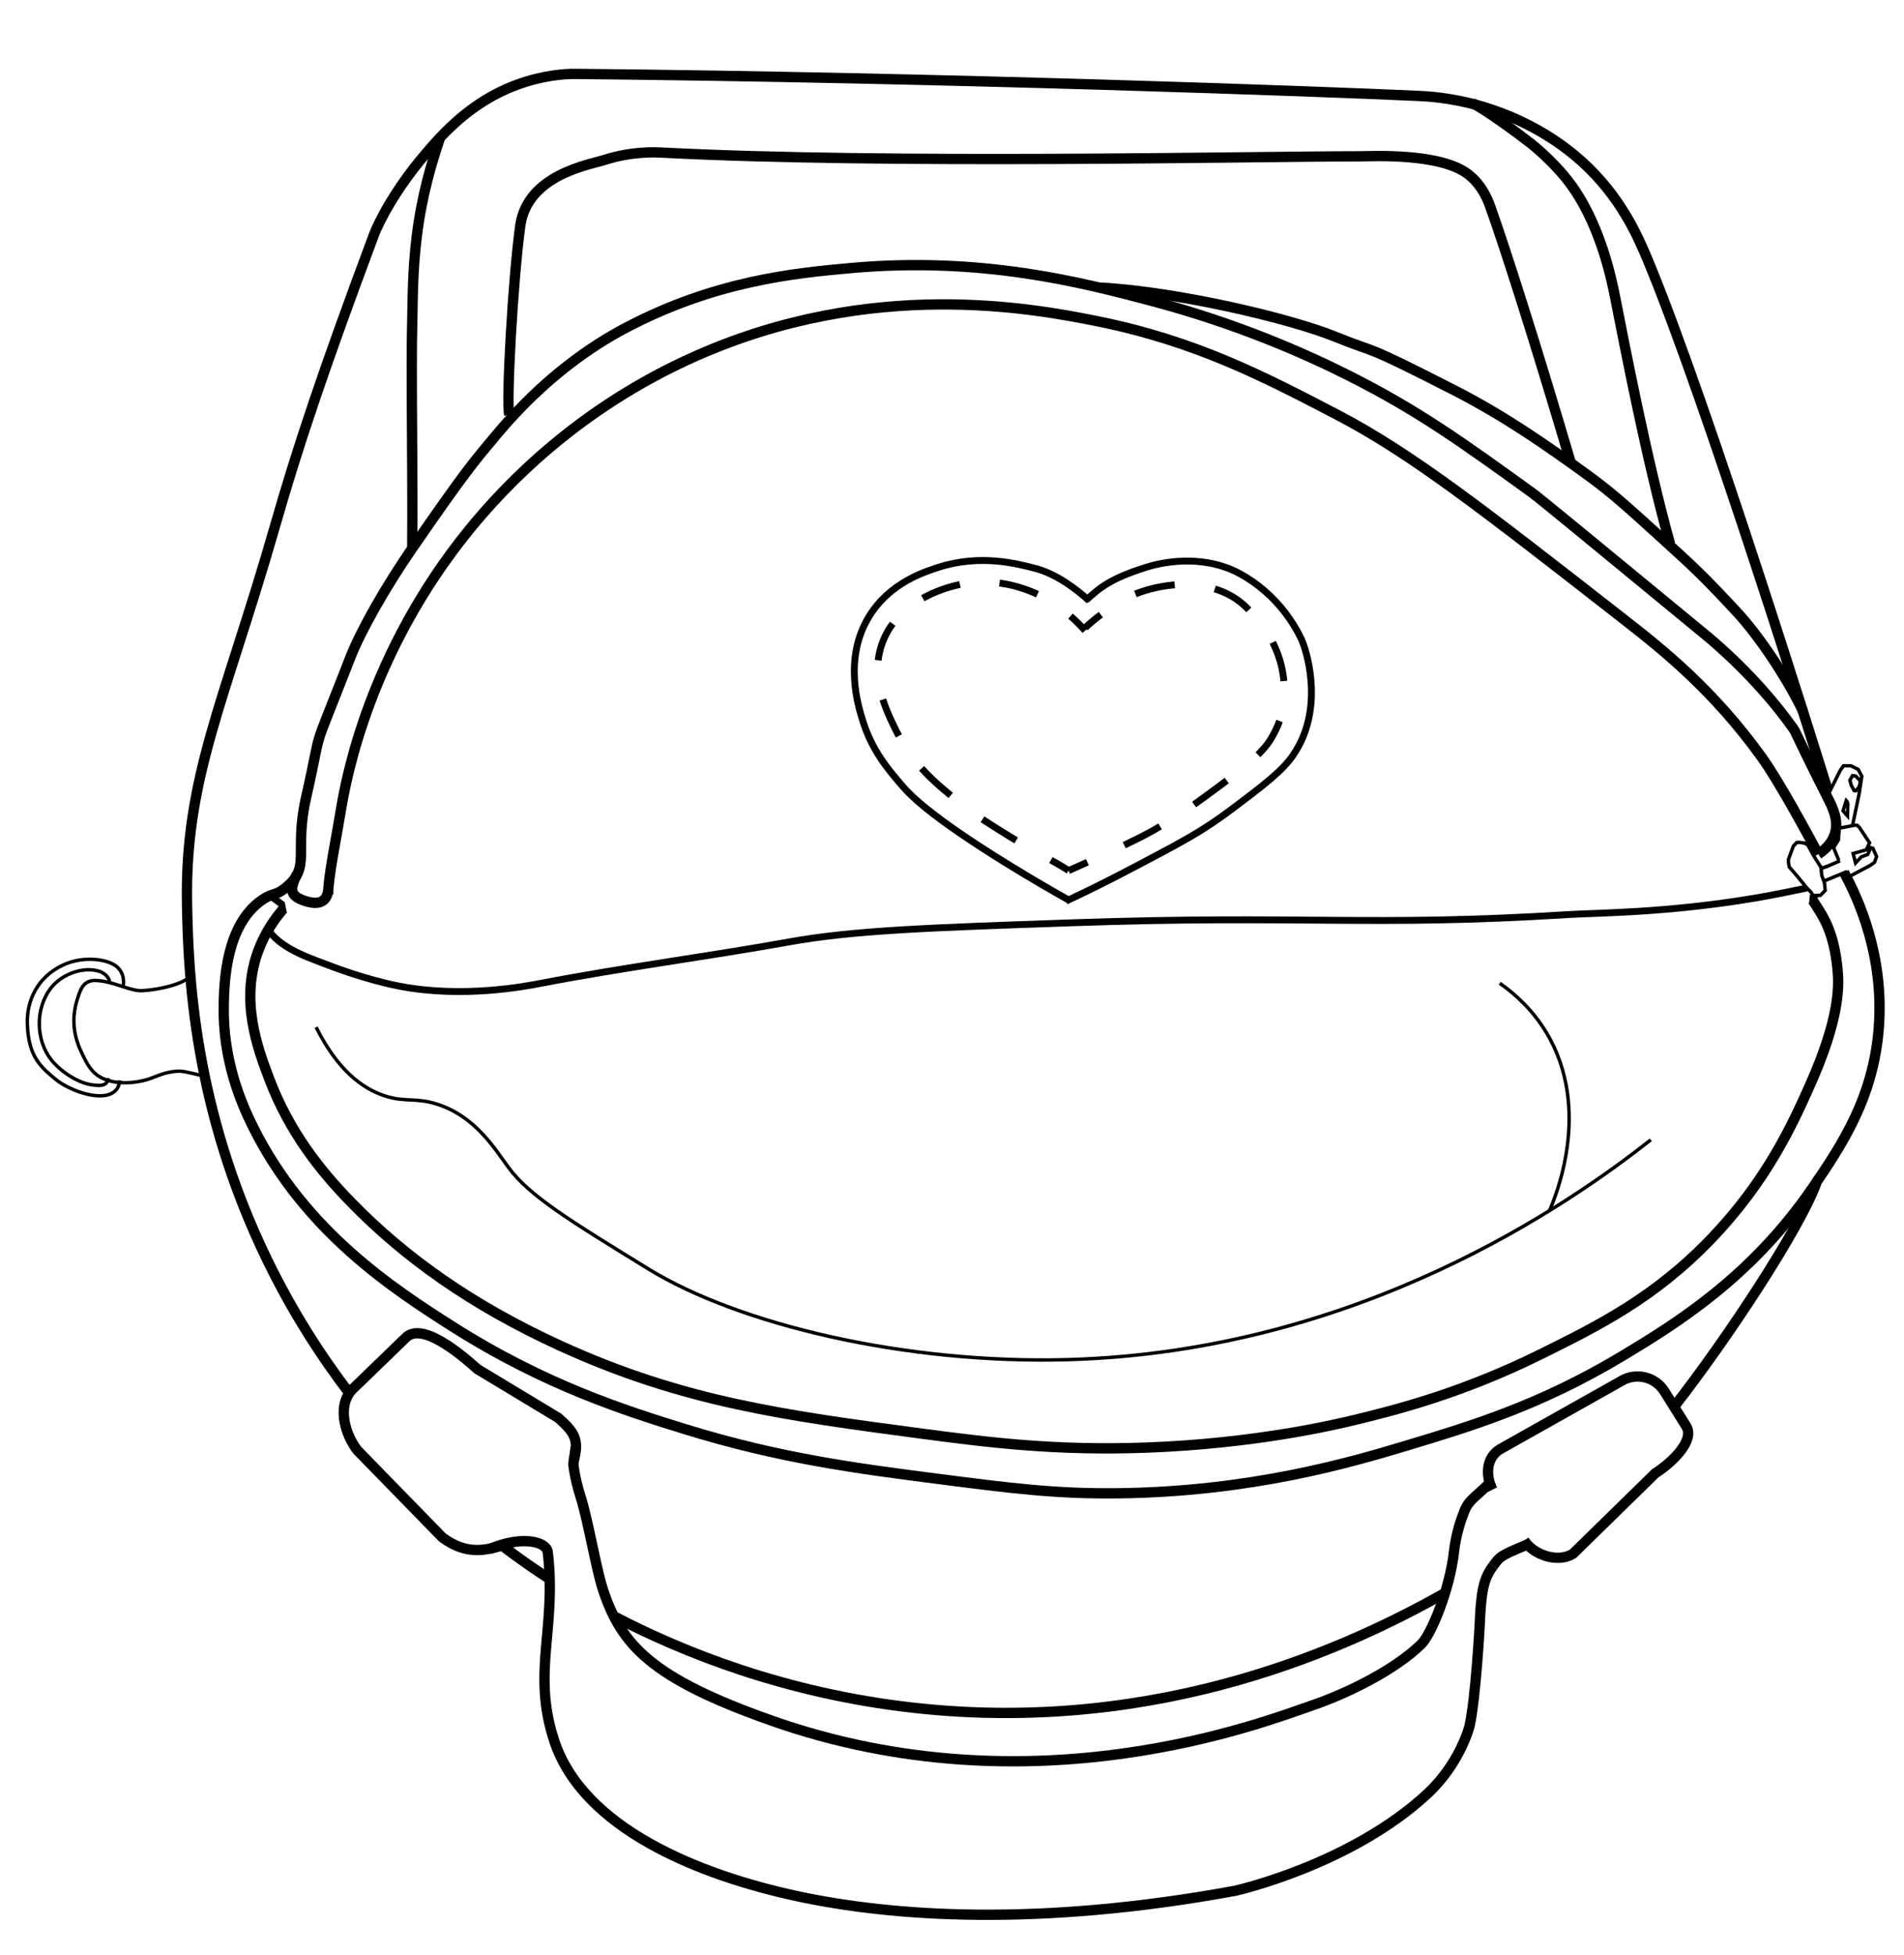 <?xml version="1.0" encoding="utf-8"?>
<!-- Generator: Adobe Illustrator 26.3.1, SVG Export Plug-In . SVG Version: 6.00 Build 0)  -->
<svg version="1.1" xmlns="http://www.w3.org/2000/svg" xmlns:xlink="http://www.w3.org/1999/xlink" x="0px" y="0px"
	 viewBox="0 0 554.65 569.32" style="enable-background:new 0 0 554.65 569.32;" xml:space="preserve">
<style type="text/css">
	.st0{display:none;}
	.st1{fill:none;stroke:#000000;stroke-width:3;stroke-miterlimit:10;}
	.st2{fill:none;stroke:#000000;stroke-miterlimit:10;}
	.st3{fill:none;stroke:#000000;stroke-width:2;stroke-miterlimit:10;}
	.st4{fill:none;stroke:#000000;stroke-width:2;stroke-miterlimit:10;stroke-dasharray:11.583,11.583;}
	.st5{fill:none;stroke:#000000;stroke-width:2;stroke-miterlimit:10;stroke-dasharray:11.79,11.79;}
</style>
<g id="Layer_1" class="st0">
</g>
<g id="Layer_2">
	<path class="st1" d="M487.56,409.79c15.45-19.74,36.81-52.11,41.6-65.42"/>
	<path class="st1" d="M487.56,409.79"/>
	<path class="st1" d="M178.53,470.5c20.53,10.72,50.27,22.56,87.16,26.75c73.03,8.29,128.84-18.57,154.89-33.17"/>
	<path class="st1" d="M145.76,449.7c1.25,0.96,2.47,1.87,3.67,2.75c2.25,1.65,5.85,4.25,10.72,7.38"/>
	<path class="st1" d="M532.36,229.88c-1.76-5.61-34.6-111.41-52.27-153.96c-2.88-6.93-7.88-18.55-19.2-28.8
		c-10.92-9.89-23.05-14.27-28.8-16c-9.26-2.78-16.69-3.09-19.2-3.2c-26.86-1.23-136.53-5.33-245.33-6.4
		c-2.99-0.03-9.43,0.38-17.07,3.2c-13.37,4.93-21.66,14.4-26.67,20.27c-8.9,10.42-13.67,20.08-14.93,23.47
		c-14.93,40-22.2,61.82-28.8,84.8c-14.74,51.32-26.37,73.25-25.6,110.4c0.4,19.24,1.65,58.74,23.47,103.47
		c7.2,14.77,15.48,27.69,24.09,38.93"/>
	<path class="st1" d="M457.69,135.12c-10.5-35.53-19.08-62.31-23.47-74.67c-0.73-2.04-2.31-6.35-6.4-9.6
		c-8.14-6.48-28.49-5.33-32-5.33c-29.87,0-137.1,2.35-202.67-1.07c-2.05-0.11-8.9-0.5-17.07,2.13c-4.4,1.41-22.47,4.27-24.53,19.2
		c-2.13,15.47-4.14,51.61-3.2,54.93"/>
	<path class="st1" d="M529.69,248.72c1.58-1.03,3.87-2.91,4.8-5.87c1.26-3.98-0.64-7.72-2.13-10.67
		c-10.32-20.42-8.84-18.45-10.13-20.27c-10.32-14.5-22.85-24.94-25.6-27.2c-32.08-26.41-48.16-39.64-50.13-41.07
		c-20.16-14.56-33.3-24.04-53.33-34.13c-12.64-6.37-32.35-15.16-57.6-21.87c-20.61-5.48-49.75-12.95-87.47-9.6
		c-16.74,1.49-40.08,3.79-66.13,17.6c-9.46,5.01-23.46,14.34-37.33,30.93c-6.76,8.08-9.07,10.67-24.53,33.07
		c-7.74,11.22-14.98,23.9-18.13,32c-12.27,31.47-7.47,17.07-12.8,40.53c-3.72,16.35,1.81,20.33-6.4,26.67c-2.59,2-3.29,1.08-6.4,3.2
		c-10.65,7.28-11.05,24.05-11.2,30.4c-0.38,15.98,4.98,28.61,8.53,35.73c15.18,30.4,40.81,47.12,58.13,58.13
		c26.83,17.06,50.38,24.51,67.73,29.87c27.76,8.57,50.41,11.48,73.07,14.4c21.9,2.82,34.98,4.5,53.33,4.27
		c38.56-0.49,67.65-9.02,83.73-13.87c18.33-5.52,38.74-11.59,62.93-26.13c15.53-9.34,37.57-22.9,55.47-49.07
		c8.46-12.36,17.64-26.16,19.2-46.4c1.62-21.02-5.89-37.52-10.13-45.33"/>
	<path class="st1" d="M529.69,248.72c-2.52-4.63-11.17-20.83-16.53-28.27c-13.97-19.38-28.47-31.01-40-40
		c-41.43-32.33-62.15-48.49-83.73-59.73c-21.23-11.06-41.1-21.41-69.87-27.2c-19.04-3.83-65.6-12.53-116.8,10.13
		c-34.33,15.2-55.7,37.83-66.13,50.67c-28.91,35.57-35.77,72.07-37.33,81.6c-1.54,9.4-3.61,18.95-3.73,24.53"/>
	<path class="st1" d="M320.45,83.74c23.07,1.27,55.66,9.11,68.27,14.22c13.63,5.52,7.03,1.44,34.84,15.64
		c14.67,7.49,27.06,16.15,39.11,24.89c6.69,4.85,11.66,9.34,21.33,18.13c9.77,8.88,12.28,11.17,22.04,21.69
		c6.12,6.59,14.22,18.49,19.2,28.8"/>
	<path class="st1" d="M428.89,30.05c3.38,1.55,12.51,8.18,17.07,11.73c0,0,5.91,4.61,10.67,10.67
		c9.56,12.16,12.92,29.38,13.87,34.13c2.76,13.9,9.09,47.01,16,71.82"/>
	<path class="st1" d="M115.82,147.39"/>
	<path class="st1" d="M128.09,40.45c-2.24,6.6-5.19,16.27-6.67,28.27c-1.27,10.28-1.17,18.61-1.33,24.8
		c-0.4,14.95,0.19,40.99,0,66.13"/>
	<path class="st1" d="M95.56,259.65c-0.53,2.67-2.4,4.27-7.2,2.53c-4.03-1.46-3.9-3.37-1.87-7.6"/>
	<path class="st1" d="M82.49,264.72c-2.26,2.61-5.18,6.59-7.2,12c-5.41,14.45-0.39,28.19,3.2,37.6c5.87,15.38,14.82,26.62,24,36
		c15.43,15.78,34.83,29.74,60.8,41.6c35.83,16.37,65.72,20.32,105.6,25.6c18.86,2.5,38.75,5.03,65.6,4c30.89-1.19,53.54-6.44,60-8
		c11.6-2.81,31.06-7.64,54.4-19.2c16.72-8.28,33.08-16.39,49.6-33.6c16.16-16.84,23.61-33.15,28.8-44.8
		c8.62-19.35,8.48-28.67,8-33.6c-1.06-10.85-3.95-15.21-7.2-20.09"/>
	<path class="st2" d="M531.65,252.54c1.45-0.62,2.9-1.24,4.36-1.87"/>
	<polyline class="st2" points="535.65,250.5 534.14,246.85 535.56,244.54 535.74,241.17 540.45,240.28 541.07,240.37 541.69,240.99 
		544.62,245.43 543.65,247.48 539.82,248.54 540.54,251.3 542.22,249.52 544.09,248.81 544.98,246.85 545.6,247.03 546.67,249.43 
		546.05,251.12 544.8,252.01 538.94,255.12 	"/>
	<line class="st2" x1="538.05" y1="253.79" x2="530.94" y2="256.72"/>
	<line class="st2" x1="532.36" y1="252.19" x2="530.4" y2="252.99"/>
	<polyline class="st2" points="527.74,260.54 527.56,262.32 528.89,261.25 528.18,261.25 	"/>
	<polyline class="st2" points="530.36,252.39 528.29,249.12 526.62,246.05 525.69,245.52 524.42,245.32 523.42,245.32 
		522.42,246.39 520.96,250.32 521.02,251.32 521.22,252.45 523.36,254.92 526.36,258.59 527.62,259.85 528.16,260.79 530.29,260.72 
		531.69,259.32 531.49,257.12 530.69,254.92 530.42,252.12 	"/>
	<polyline class="st2" points="532.89,230.72 536.09,224.32 537.02,222.99 539.16,222.99 541.29,224.05 542.36,226.05 
		541.56,231.25 539.69,240.19 	"/>
	<polyline class="st2" points="541.82,227.25 540.56,225.99 539.66,225.85 539.19,226.69 538.89,227.22 539.26,228.62 
		540.12,230.22 540.62,230.29 541.52,229.22 541.82,228.29 541.92,227.39 	"/>
	<polygon class="st2" points="538.19,237.59 536.89,236.12 537.49,234.22 537.82,233.15 538.09,233.45 538.29,234.12 	"/>
	<path class="st3" d="M78.49,271.25c4.13,5.47,12.24,7.88,18.4,10.27c0,0,9.51,3.69,19.2,5.6c18.58,3.67,37.04,0.08,41.6-0.8
		c23.89-4.61,48.05-7.69,72-12c18.85-3.39,40.03-4.13,82.4-5.6c67.82-2.36,87.01,1.21,144.8-2.4c8.19-0.51,28.45-0.43,54.4-4.8
		c5.38-0.9,12.43-2.39,15.07-2.93"/>
	<polyline class="st3" points="82.58,265.97 82.05,263.3 79.38,261.34 	"/>
	<path class="st3" d="M317.25,174.94c-3.38-3.2-9.52-7.83-15.64-9.42c-5.57-1.45-16.11-4.18-28.09-0.36
		c-4.33,1.38-14.28,4.56-20.27,14.22c-7.72,12.46-3.19,26.54-1.78,30.93c2.65,8.23,7.03,13.46,11.02,18.13
		c2.52,2.95,8.1,9.01,30.93,23.11c7.38,4.56,13.66,8.16,18.13,10.67"/>
	<path class="st3" d="M316.36,174.77c4.3-3.83,7.15-6.3,17.6-9.6c6.73-2.12,17.65-3.24,27.02,1.78
		c11.35,6.08,16.57,15.89,18.13,19.2c1.4,2.97,6.19,18.01-0.71,30.93c-2.26,4.23-4.86,7.35-13.87,14.22
		c-9.33,7.11-13.21,10.19-26.98,17.42c-5,2.63-15.16,8.18-27,13.67"/>
	<g>
		<g>
			<path class="st3" d="M316.09,183.65c-0.9-1.04-2.34-2.58-4.24-4.24"/>
			<path class="st4" d="M302.23,173.04c-0.86-0.4-1.75-0.78-2.67-1.12c-2.9-1.07-11.39-4.06-21.6-1.33
				c-2.78,0.74-16.16,4.31-20.8,16.27c-3.92,10.09,0.86,19.78,4,26.13c4.55,9.21,11.08,14.73,15.2,18.13
				c4.79,3.96,6.67,5.63,17.87,12.53c2.4,1.48,4.7,2.8,6.84,3.99"/>
			<path class="st3" d="M306.13,250.45c2.01,1.12,3.76,2.12,5.16,3.07"/>
		</g>
	</g>
	<g>
		<g>
			<path class="st3" d="M316.09,182.85c0.92-0.92,2.59-2.35,4.59-3.86"/>
			<path class="st5" d="M330.76,172.95c3.97-1.58,11.46-3.62,19.2-2.36c9.74,1.59,13.49,6.67,15.47,8.8c6.15,6.62,7.71,13.79,8,15.2
				c0.46,2.25,2.1,10.34-1.87,18.13c-2,3.93-3.51,6.67-15.73,15.73c-14.58,10.81-12.73,8.84-17.6,12c-3.32,2.15-9.6,5.19-16.08,8.17
				"/>
			<path class="st3" d="M316.77,251.07c-1.9,0.85-3.75,1.68-5.48,2.45"/>
		</g>
	</g>
	<path class="st2" d="M92.09,299.12c6.21,12.42,13.39,17.85,20,20c5.94,1.94,8.89,0.4,15.2,2.4c11.13,3.52,16.82,12.98,20.8,18.4
		c6.06,8.26,17.64,15.37,40.8,29.6c26.23,16.11,74.74,27.77,122.4,26.4c84.83-2.45,146.2-45.58,169.6-64"/>
	<path class="st2" d="M436.89,286.32c4.37,3.06,9.55,7.66,13.6,14.4c13.54,22.52,2.34,48.56,0.8,52"/>
	<path class="st2" d="M47.65,266.23"/>
	<path class="st2" d="M54.22,285.25c-3.8,2.36-11.82,3.43-13.87,3.2c-3.56-0.4-7.59-2.68-12.27-2.93c-0.56-0.03-1.62-0.06-2.67,0.53
		c-1.29,0.73-1.9,2.02-2.4,3.47c-0.79,2.27-2.19,6.33-1.07,11.73c0.5,2.4,1.31,4.16,1.87,5.33c0.94,1.99,2.02,4.29,3.73,5.87
		c3.99,3.67,11.17,3.19,15.47,1.87c2.87-0.88,5.09-2.34,9.33-2.4c1.47-0.02,5.88,1.2,6.67,1.33"/>
	<path class="st2" d="M35.91,287c0.11-0.73,0.29-2.68-0.9-4.42c-0.92-1.34-2.22-1.91-2.93-2.21c-2.9-1.22-8.61-1.75-13.75,0.66
		c-7.45,3.5-10.55,10.36-10.37,17c0.27,9.7,3.98,12.74,8.34,16.34c3.86,3.19,14.51,7.31,17.81,2.65c0.46-0.65,0.69-1.52,0.78-2.44"
		/>
	<path class="st2" d="M31.85,285.81c0.04-0.73-0.91-2.29-2.86-2.94c-4.54-1.52-10.86,0.68-14.05,4.71c-4.9,6.21-4.41,15.52,0,21.05
		c2.92,3.66,8.18,6.89,12.02,7.29c1.2,0.12,3.26,0.5,4.13-0.74c0.22-0.32,0.39-0.73,0.51-1.22"/>
	<path class="st1" d="M114.22,405.25"/>
	<path class="st1" d="M434.94,456.01c-2.81,3.8-3.5,7.36-3.91,17.51c0,0-1.12,20.78-2.93,29.07c0,0-2.69,10.84-12.27,19.73
		c-22.4,20.8-56,28.27-56,28.27c-57.55,10.57-99.92,7.5-127.47,1.6c-29.05-6.22-62.57-19.88-70.93-45.33
		c-6.58-20.03,0.8-32.53-1.87-54.93c-0.35-2.92-7.3-4.96-17.07-0.8"/>
	<path class="st1" d="M444.89,449.79c-8.02,3.28-7.95,3.52-9.96,6.22"/>
	<path class="st1" d="M167.69,421.39c-0.23,2.13-0.21,1.49-0.67,4.93c0,0,0.27,3.73,2.13,9.6c2.16,6.8,4.48,20.73,6.4,26.67
		c5.33,16.53,14.42,26.17,49.07,38.4c76.36,26.96,144,0.27,157.33-4.27c10.75-3.66,24.27-10.4,32-17.87
		c3.07-2.96,8.4-16.2,9.6-26.93c0.59-5.3,2.12-9.65,3.2-12.27c1.22-2.93,3.43-4,8-8.53"/>
	<path class="st1" d="M114.22,405.25"/>
	<path class="st1" d="M147.96,449.52c-6.27,2-11.78,3.52-19.06-1.78l-24.8-25.42c-3.22-4.1-6.2-12.45-1.6-17.6l15.49-14.98
		c4.6-5.15,15.85,4.25,21.1,8.95l23.55,14.2c4.59,4.11,6.27,6.28,4.4,12.76"/>
	<path class="st1" d="M434.76,433.79c-2.12-4.22-1.77-9.29,2.13-11.73l35.24-19.82c4.33-2.71,10.03-1.39,12.74,2.94l6.32,10.11
		c2.71,4.33-4.64,11-8.97,13.7l-24,23.47c-4.33,2.71-11.52,0.42-14.22-3.91"/>
</g>
</svg>
